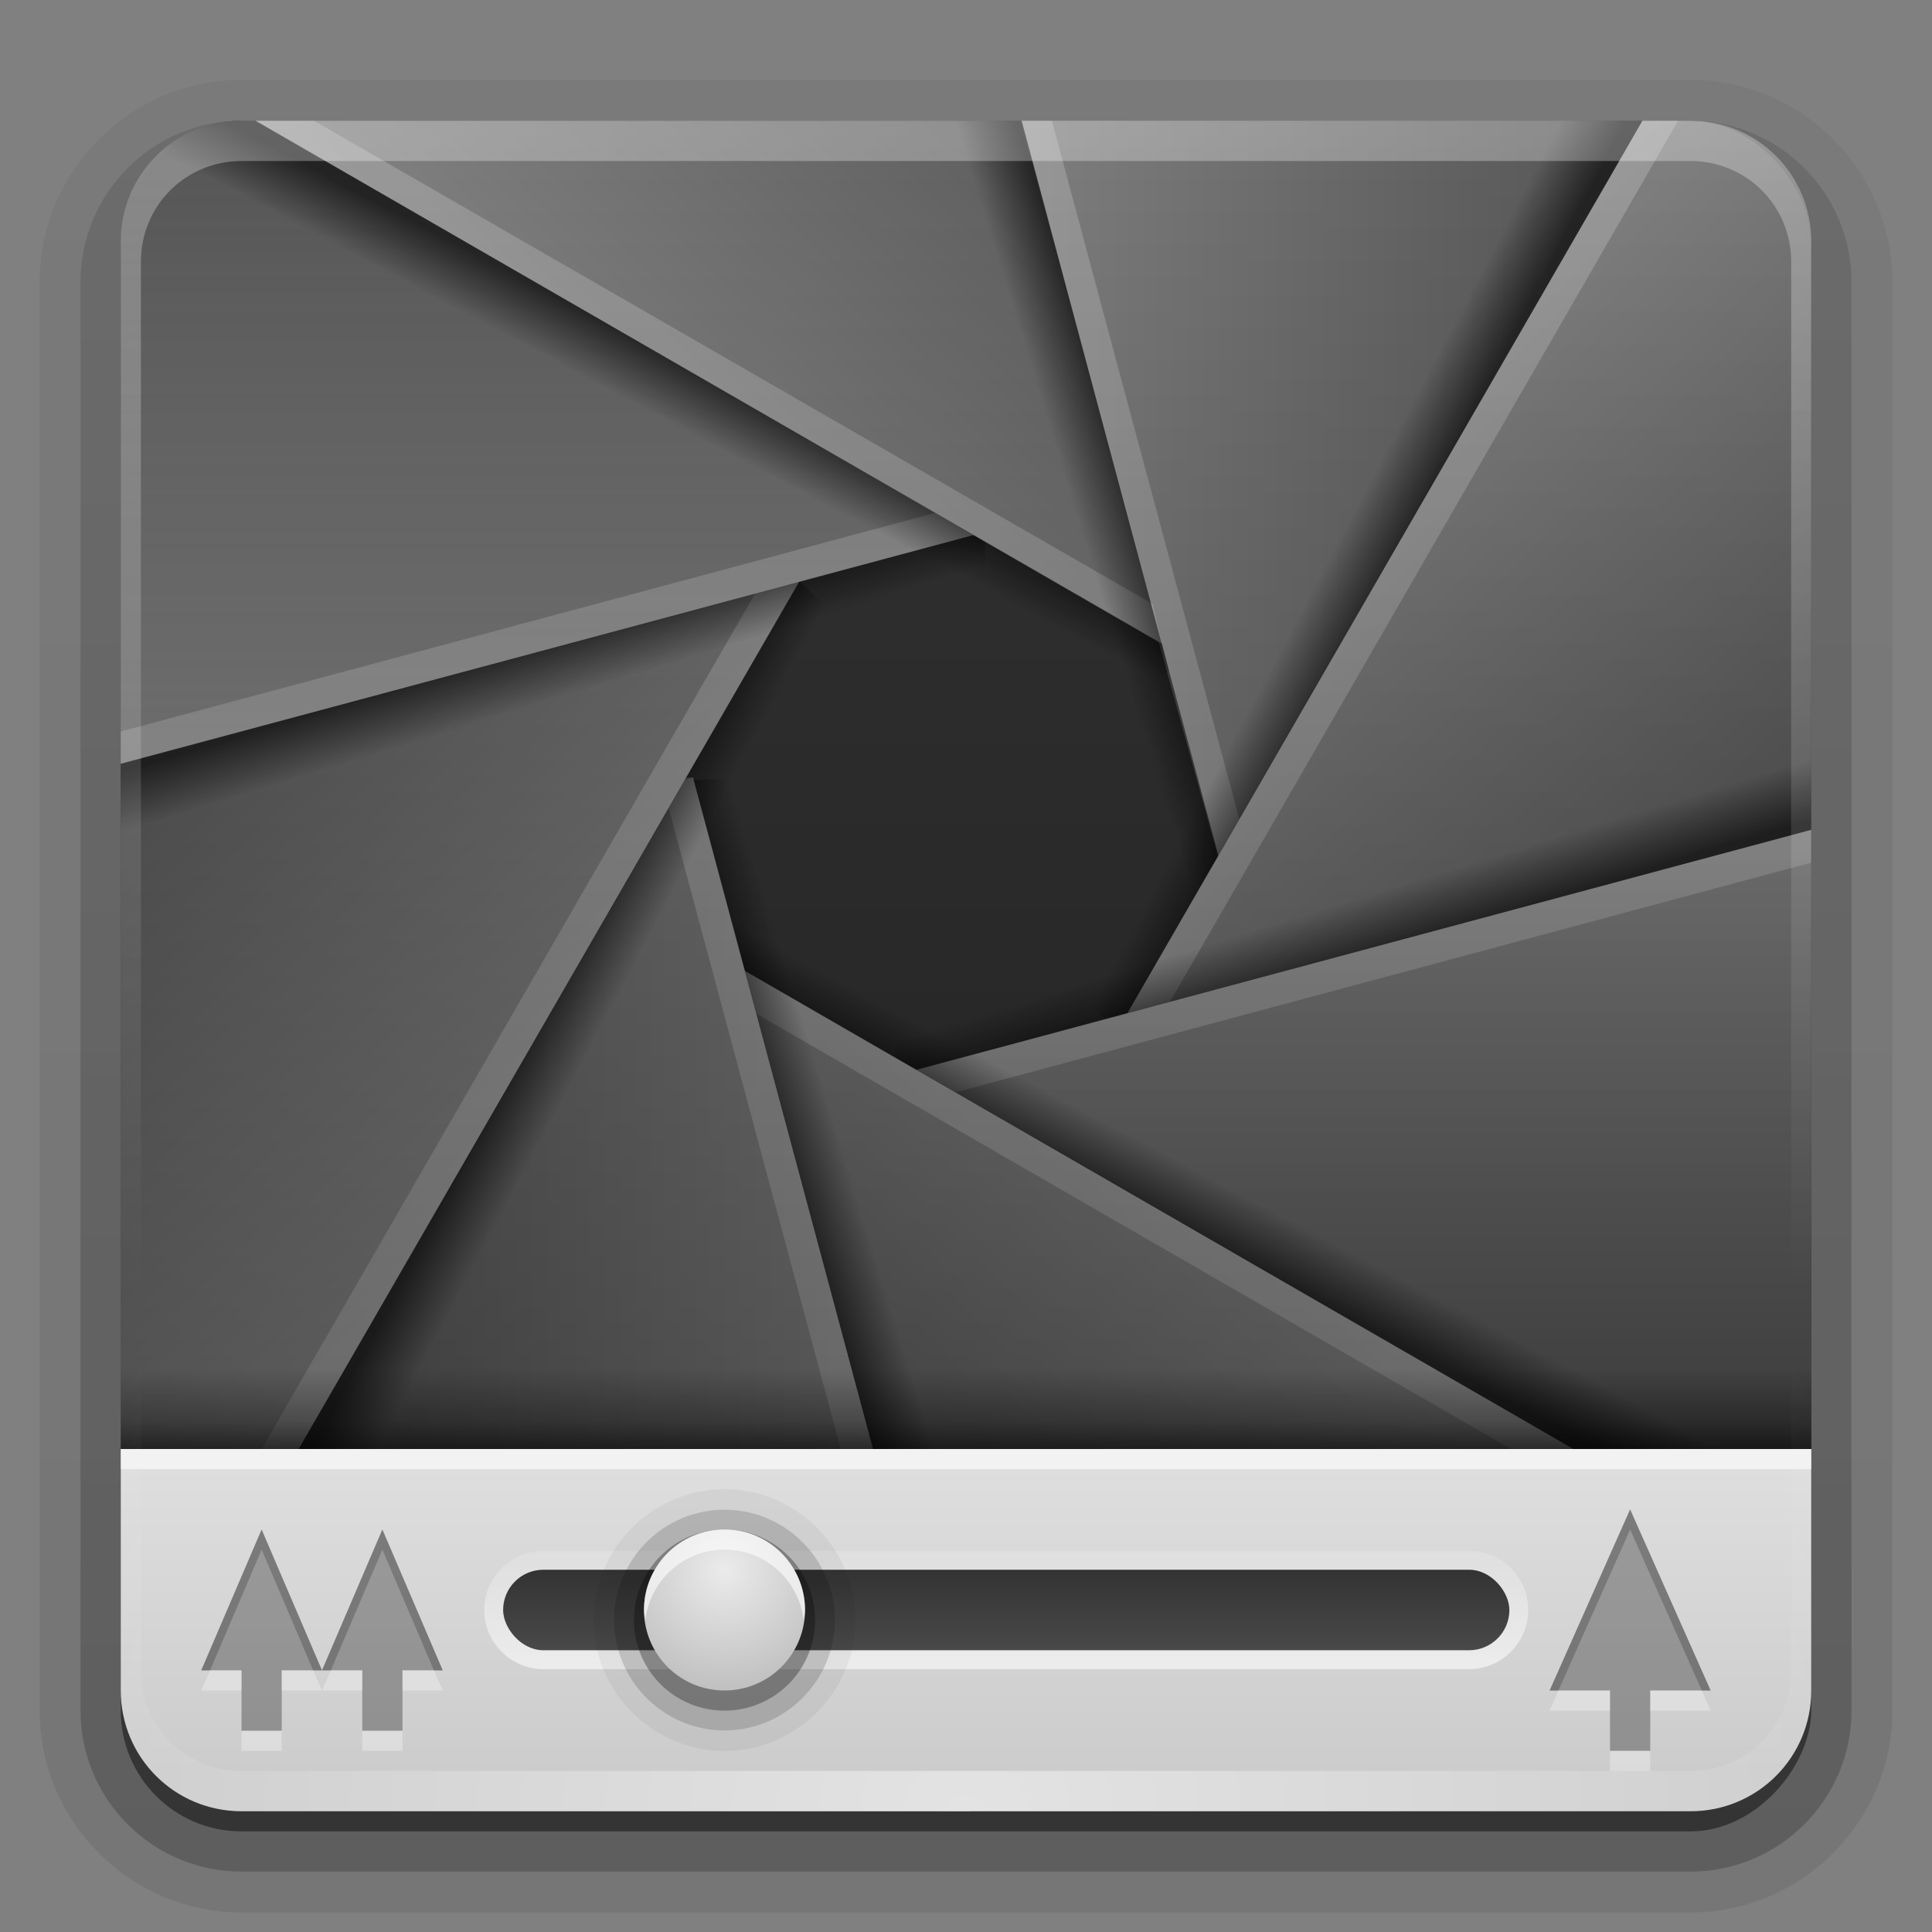 <?xml version="1.0" encoding="UTF-8" standalone="no"?>
<!-- Created with Inkscape (http://www.inkscape.org/) -->
<svg id="svg2408" xmlns:rdf="http://www.w3.org/1999/02/22-rdf-syntax-ns#" xmlns="http://www.w3.org/2000/svg" height="96" width="96" version="1.0" xmlns:cc="http://creativecommons.org/ns#" xmlns:xlink="http://www.w3.org/1999/xlink" xmlns:dc="http://purl.org/dc/elements/1.1/">
 <rect width="100%" height="100%" fill="#808080" stroke="none"/>
 <defs id="defs2410">
  <linearGradient id="linearGradient4341">
   <stop id="stop4343" offset="0"/>
   <stop id="stop4345" style="stop-opacity:0" offset="1"/>
  </linearGradient>
  <linearGradient id="linearGradient4321">
   <stop id="stop4323" style="stop-color:#848484" offset="0"/>
   <stop id="stop4325" style="stop-color:#454545" offset="1"/>
  </linearGradient>
  <linearGradient id="ButtonShadow" y2="7.016" gradientUnits="userSpaceOnUse" x2="45.448" gradientTransform="scale(1.006 .994)" y1="92.54" x1="45.448">
   <stop id="stop3750" offset="0"/>
   <stop id="stop3752" style="stop-opacity:.588" offset="1"/>
  </linearGradient>
  <linearGradient id="linearGradient3706" y2="5.988" gradientUnits="userSpaceOnUse" x2="48" y1="90" x1="48">
   <stop id="stop3702" style="stop-color:#212121" offset="0"/>
   <stop id="stop3704" style="stop-color:#444" offset="1"/>
  </linearGradient>
  <filter id="filter3174" color-interpolation-filters="sRGB">
   <feGaussianBlur id="feGaussianBlur3176" stdDeviation="1.71"/>
  </filter>
  <linearGradient id="linearGradient3188" y2="63.893" gradientUnits="userSpaceOnUse" x2="36.357" y1="6" x1="36.357">
   <stop id="stop3739" style="stop-color:#fff" offset="0"/>
   <stop id="stop3741" style="stop-color:#fff;stop-opacity:0" offset="1"/>
  </linearGradient>
  <linearGradient id="linearGradient3255" y2="5.988" gradientUnits="userSpaceOnUse" x2="48" y1="90" x1="48">
   <stop id="stop3259" style="stop-color:#aaa" offset="0"/>
   <stop id="stop3261" style="stop-color:#d2d2d2" offset="1"/>
  </linearGradient>
  <linearGradient id="linearGradient3301" y2="46.187" gradientUnits="userSpaceOnUse" x2="81.065" y1="46.187" x1="10.48">
   <stop id="stop3270" style="stop-color:#e4e4e4" offset="0"/>
   <stop id="stop3272" style="stop-color:#7a7a7a" offset="1"/>
  </linearGradient>
  <radialGradient id="radialGradient2874" gradientUnits="userSpaceOnUse" cy="90.172" cx="48" gradientTransform="matrix(1.157 0 0 .996 -7.551 .197)" r="42">
   <stop id="stop3739-9" style="stop-color:#fff" offset="0"/>
   <stop id="stop3741-4" style="stop-color:#fff;stop-opacity:0" offset="1"/>
  </radialGradient>
  <linearGradient id="linearGradient3721" y2="90.239" xlink:href="#ButtonShadow-0" gradientUnits="userSpaceOnUse" x2="32.251" gradientTransform="translate(0,-97)" y1="6.132" x1="32.251"/>
  <linearGradient id="ButtonShadow-0" y2="7.016" gradientUnits="userSpaceOnUse" x2="45.448" gradientTransform="matrix(1.006 0 0 .994 100 0)" y1="92.54" x1="45.448">
   <stop id="stop3750-8" offset="0"/>
   <stop id="stop3752-5" style="stop-opacity:.588" offset="1"/>
  </linearGradient>
  <linearGradient id="linearGradient3725" y2="90.239" xlink:href="#ButtonShadow-0" gradientUnits="userSpaceOnUse" x2="32.251" gradientTransform="matrix(1.024 0 0 1.012 -1.143 -98.071)" y1="6.132" x1="32.251"/>
  <linearGradient id="linearGradient3785" y2="72" gradientUnits="userSpaceOnUse" x2="40" y1="88" x1="40">
   <stop id="stop3781" style="stop-color:#ccc" offset="0"/>
   <stop id="stop3783" style="stop-color:#dfdfdf" offset="1"/>
  </linearGradient>
  <linearGradient id="linearGradient3804" y2="68" gradientUnits="userSpaceOnUse" x2="40" y1="72" x1="40">
   <stop id="stop3800" offset="0"/>
   <stop id="stop3806" style="stop-opacity:.498" offset=".344"/>
   <stop id="stop3802" style="stop-opacity:0" offset="1"/>
  </linearGradient>
  <linearGradient id="linearGradient3821" y2="48" gradientUnits="userSpaceOnUse" x2="90" gradientTransform="translate(-96)" y1="48" x1="6">
   <stop id="stop3817" offset="0"/>
   <stop id="stop3819" style="stop-opacity:0" offset="1"/>
  </linearGradient>
  <linearGradient id="linearGradient3831" y2="82" gradientUnits="userSpaceOnUse" x2="34" gradientTransform="translate(3)" y1="78" x1="34">
   <stop id="stop3827" style="stop-color:#333" offset="0"/>
   <stop id="stop3829" style="stop-color:#494949" offset="1"/>
  </linearGradient>
  <radialGradient id="radialGradient3913" gradientUnits="userSpaceOnUse" cy="78.2" cx="32" gradientTransform="matrix(1.5 9.9073e-7 -9.9073e-7 1.5 -16 -39.3)" r="4">
   <stop id="stop3865" style="stop-color:#ebebeb" offset="0"/>
   <stop id="stop3867" style="stop-color:#c0c0c0" offset="1"/>
  </radialGradient>
  <linearGradient id="linearGradient3921" y2="74.938" gradientUnits="userSpaceOnUse" x2="37" gradientTransform="translate(2)" y1="83" x1="37">
   <stop id="stop3854" style="stop-color:#fff" offset="0"/>
   <stop id="stop3856" style="stop-color:#fff;stop-opacity:0" offset="1"/>
  </linearGradient>
  <linearGradient id="linearGradient4063" y2="24.147" xlink:href="#linearGradient4321" gradientUnits="userSpaceOnUse" x2="97.732" gradientTransform="matrix(1.078 0 0 1.078 -5.385 -3.708)" y1="24.147" x1="48.917"/>
  <linearGradient id="linearGradient4065" y2="24.147" xlink:href="#linearGradient4321" gradientUnits="userSpaceOnUse" x2="97.732" gradientTransform="matrix(.762 .762 -.762 .762 48.272 -29.567)" y1="24.147" x1="48.917"/>
  <linearGradient id="linearGradient4067" y2="23.509" xlink:href="#linearGradient4341" gradientUnits="userSpaceOnUse" x2="53.392" gradientTransform="matrix(.762 .762 -.762 .762 48.272 -29.567)" y1="22.625" x1="56.27"/>
  <linearGradient id="linearGradient4069" y2="24.147" xlink:href="#linearGradient4321" gradientUnits="userSpaceOnUse" x2="97.732" gradientTransform="matrix(0 1.078 -1.078 0 101.32 -7.344)" y1="24.147" x1="48.917"/>
  <linearGradient id="linearGradient4071" y2="23.509" xlink:href="#linearGradient4341" gradientUnits="userSpaceOnUse" x2="53.392" gradientTransform="matrix(0 1.078 -1.078 0 101.32 -7.344)" y1="22.625" x1="56.27"/>
  <linearGradient id="linearGradient4073" y2="24.147" xlink:href="#linearGradient4321" gradientUnits="userSpaceOnUse" x2="97.732" gradientTransform="matrix(-.762 .762 -.762 -.762 123.3 45.941)" y1="24.147" x1="48.917"/>
  <linearGradient id="linearGradient4075" y2="23.509" xlink:href="#linearGradient4341" gradientUnits="userSpaceOnUse" x2="53.392" gradientTransform="matrix(-.762 .762 -.762 -.762 123.3 45.941)" y1="22.625" x1="56.27"/>
  <linearGradient id="linearGradient4077" y2="24.147" xlink:href="#linearGradient4321" gradientUnits="userSpaceOnUse" x2="97.732" gradientTransform="matrix(-1.078 0 0 -1.078 102.59 101.76)" y1="24.147" x1="48.917"/>
  <linearGradient id="linearGradient4079" y2="23.509" xlink:href="#linearGradient4341" gradientUnits="userSpaceOnUse" x2="53.392" gradientTransform="matrix(-1.078 0 0 -1.078 102.59 101.76)" y1="22.625" x1="56.27"/>
  <linearGradient id="linearGradient4081" y2="24.147" xlink:href="#linearGradient4321" gradientUnits="userSpaceOnUse" x2="97.732" gradientTransform="matrix(-.762 -.762 .762 -.762 48.297 122.99)" y1="24.147" x1="48.917"/>
  <linearGradient id="linearGradient4083" y2="23.509" xlink:href="#linearGradient4341" gradientUnits="userSpaceOnUse" x2="53.392" gradientTransform="matrix(-.762 -.762 .762 -.762 48.297 122.99)" y1="22.625" x1="56.27"/>
  <linearGradient id="linearGradient4085" y2="24.147" xlink:href="#linearGradient4321" gradientUnits="userSpaceOnUse" x2="97.732" gradientTransform="matrix(0 -1.078 1.078 0 -6.769 100.51)" y1="24.147" x1="48.917"/>
  <linearGradient id="linearGradient4087" y2="23.509" xlink:href="#linearGradient4341" gradientUnits="userSpaceOnUse" x2="53.392" gradientTransform="matrix(0 -1.078 1.078 0 -6.769 100.51)" y1="22.625" x1="56.27"/>
  <linearGradient id="linearGradient4089" y2="24.147" xlink:href="#linearGradient4321" gradientUnits="userSpaceOnUse" x2="97.732" gradientTransform="matrix(.762 -.762 .762 .762 -27.993 47.228)" y1="24.147" x1="48.917"/>
  <linearGradient id="linearGradient4091" y2="23.509" xlink:href="#linearGradient4341" gradientUnits="userSpaceOnUse" x2="53.392" gradientTransform="matrix(.762 -.762 .762 .762 -27.993 47.228)" y1="22.625" x1="56.27"/>
  <linearGradient id="linearGradient4093" y2="23.509" xlink:href="#linearGradient4341" gradientUnits="userSpaceOnUse" x2="53.392" gradientTransform="matrix(1.078 0 0 1.078 -5.385 -3.708)" y1="22.625" x1="56.27"/>
  <clipPath id="clipPath4095">
   <rect id="rect4097" style="fill:#f0f" rx="6.749" ry="6.749" height="94.483" width="94.483" y="8.412" x="1.466"/>
  </clipPath>
 </defs>
 <g id="layer2" style="display:none">
  <rect id="rect3745" style="opacity:.9;filter:url(#filter3174);fill:url(#ButtonShadow)" rx="6" ry="6" height="85" width="86" y="7" x="5"/>
 </g>
 <g id="layer8">
  <path id="path3786" style="opacity:0.08;fill:url(#linearGradient3725)" d="m12-95.031c-5.511 0-10.031 4.52-10.031 10.031v71c0 5.511 4.52 10.031 10.031 10.031h72c5.511 0 10.031-4.52 10.031-10.031v-71c0-5.511-4.52-10.031-10.031-10.031h-72z" transform="scale(1,-1)"/>
  <path id="path3778" style="opacity:.1;fill:url(#linearGradient3725)" d="m12-94.031c-4.972 0-9.031 4.06-9.031 9.031v71c0 4.972 4.06 9.031 9.031 9.031h72c4.972 0 9.031-4.06 9.031-9.031v-71c0-4.972-4.06-9.031-9.031-9.031h-72z" transform="scale(1,-1)"/>
  <path id="path3770" style="opacity:.2;fill:url(#linearGradient3725)" d="m12-93c-4.409 0-8 3.591-8 8v71c0 4.409 3.591 8 8 8h72c4.409 0 8-3.591 8-8v-71c0-4.409-3.591-8-8-8h-72z" transform="scale(1,-1)"/>
  <rect id="rect3723" style="opacity:.3;fill:url(#linearGradient3725)" transform="scale(1,-1)" rx="7" ry="7" height="85" width="86" y="-92" x="5"/>
  <rect id="rect3716" style="opacity:.45;fill:url(#linearGradient3721)" transform="scale(1,-1)" rx="6" ry="6" height="84" width="84" y="-91" x="6"/>
 </g>
 <g id="layer1" style="display:none">
  <rect id="rect2419" style="fill:url(#linearGradient3706)" rx="6" ry="6" height="84" width="84" y="6" x="6"/>
 </g>
 <g id="layer4">
  <path id="path2955" style="fill:#333" d="m64 48a16 16 0 1 1 -32 0 16 16 0 1 1 32 0z" transform="matrix(1.485 0 0 1.485 -22.946 -30.589)"/>
  <g id="g4592" transform="matrix(.889 0 0 .889 4.696 -1.478)" clip-path="url(#clipPath4095)">
   <path id="path4319" style="fill:url(#linearGradient4063);fill-rule:evenodd" d="m63.746 52.942-18.232-65.8 54.43 4.549v60.162l-36.199 1.089z"/>
   <path id="path4329" style="opacity:.2;fill:#fff;fill-rule:evenodd" d="m45.879-13.705 17.879 66.646 1.533-0.64-17.879-66.612-1.533 0.607z"/>
   <path id="path4424" style="fill:url(#linearGradient4065);fill-rule:evenodd" d="m57.098 59.374 31.706-54.916 37.206 37.202-42.545 42.541-26.367-24.827z"/>
   <path id="path4426" style="opacity:.2;fill:#fff;fill-rule:evenodd" d="m88.806 4.441-31.698 54.941 1.695 0.538 31.674-54.917-1.671-0.562z"/>
   <path id="path4428" style="opacity:.6;fill:url(#linearGradient4067);fill-rule:evenodd" d="m85.302 1.089-31.243 55.245 3.12 2.929 31.626-54.822-3.503-3.352z"/>
   <path id="path4436" style="fill:url(#linearGradient4069);fill-rule:evenodd" d="m44.668 61.788 61.252-16.412v52.611h-60.162l-1.089-36.199z"/>
   <path id="path4438" style="opacity:.2;fill:#fff;fill-rule:evenodd" d="m105.93 45.364-61.263 16.436 0.034 1.836 61.229-16.436v-1.836z"/>
   <path id="path4440" style="opacity:.6;fill:url(#linearGradient4071);fill-rule:evenodd" d="m105.93 41.054-61.263 16.436 0.135 4.277 61.128-16.402v-4.311z"/>
   <path id="path4448" style="fill:url(#linearGradient4073);fill-rule:evenodd" d="m34.359 54.767 54.916 31.705-37.202 37.198-42.54-42.537 24.826-26.366z"/>
   <path id="path4450" style="opacity:.2;fill:#fff;fill-rule:evenodd" d="m89.292 86.474-54.941-31.698-1.098 1.392 54.917 31.674 1.121-1.369z"/>
   <path id="path4452" style="opacity:.6;fill:url(#linearGradient4075);fill-rule:evenodd" d="m92.341 83.426-54.942-31.698l-2.929 3.12 54.822 31.626 3.048-3.048z"/>
   <path id="path4460" style="fill:url(#linearGradient4077);fill-rule:evenodd" d="m33.461 45.115 16.412 61.251h-52.611v-60.162l36.199-1.089z"/>
   <path id="path4462" style="opacity:.2;fill:#fff;fill-rule:evenodd" d="m49.884 106.38-16.436-61.263-1.684 0.489 16.436 61.229 1.684-0.455z"/>
   <path id="path4464" style="opacity:.6;fill:url(#linearGradient4079);fill-rule:evenodd" d="m54.195 106.38-16.436-61.263-4.277 0.135 16.402 61.128h4.311z"/>
   <path id="path4472" style="fill:url(#linearGradient4081);fill-rule:evenodd" d="m39.472 34.048-31.706 54.916-37.202-37.202 42.541-42.541 26.367 24.827z"/>
   <path id="path4474" style="opacity:.2;fill:#fff;fill-rule:evenodd" d="m7.764 88.981 31.698-54.941-1.392-1.193-31.674 54.917 1.368 1.217z"/>
   <path id="path4476" style="opacity:.6;fill:url(#linearGradient4083);fill-rule:evenodd" d="m10.813 92.029 31.697-54.941-3.119-2.929-31.627 54.822 3.049 3.048z"/>
   <path id="path4484" style="fill:url(#linearGradient4085);fill-rule:evenodd" d="m-11.375-4.812v52.594l61.25-16.406-1.031-34.094-0.562-2.094h-59.656z"/>
   <path id="path4486" style="opacity:.2;fill:#fff;fill-rule:evenodd" d="m-11.383 47.805 61.263-16.436-0.489-1.684-61.229 16.436 0.455 1.684z"/>
   <path id="path4488" style="opacity:.6;fill:url(#linearGradient4087);fill-rule:evenodd" d="m-11.383 52.116 61.263-16.436-0.135-4.277-61.128 16.402v4.311z"/>
   <path id="path4496" style="fill:url(#linearGradient4089);fill-rule:evenodd" d="m43.219-30.5-37.188 37.188 53.625 30.969-13.277-49.293h18.094l-21.254-18.864z"/>
   <path id="path4498" style="opacity:.2;fill:#fff;fill-rule:evenodd" d="m6.653 5.179-0.653 1.508 53.656 30.968-0.503-2.227-52.5-30.25z"/>
   <path id="path4500" style="opacity:.6;fill:url(#linearGradient4091);fill-rule:evenodd" d="m6 6.688-3.031 3.062 54.937 31.688 2.156-2.282-0.406-1.531-53.656-30.938z"/>
   <path id="path4334" style="opacity:.6;fill:url(#linearGradient4093);fill-rule:evenodd" d="m41.635-13.544 17.803 66.482l1.406-0.031 1.969-3.438-16.865-63.013h-4.312z"/>
  </g>
  <rect id="rect3813" style="opacity:.4;color:#000000;fill:url(#linearGradient3821)" transform="rotate(-90)" rx="6" ry="6" height="84" width="84" y="6" x="-90"/>
 </g>
 <g id="layer3" style="display:none">
  <path id="rect2476" style="fill:url(#linearGradient3255)" d="m12 6c-3.324 0-6 2.676-6 6v72c0 3.324 2.676 6 6 6h72c3.324 0 6-2.676 6-6v-72c0-3.324-2.676-6-6-6h-72zm36 7c19.32 0 35 15.68 35 35s-15.68 35-35 35-35-15.68-35-35 15.68-35 35-35z"/>
  <path id="text3309" style="fill:#666" d="m26.575 16.691 1.208-0.728-0.502-0.834-0.663 0.399-0.338-0.561 0.663-0.399-0.847-1.406 0.551-0.332 2.025 3.363-1.759 1.059-0.338-0.561m-1.435-1.136 0.954-0.628 0.364 0.552-0.954 0.628-0.364-0.552m-1.093 3.015 0.94-0.701c0.237-0.177 0.259-0.393 0.068-0.65-0.205-0.268-0.4-0.335-0.586-0.201l-0.32 0.239c-0.54 0.403-1.024 0.318-1.452-0.256l-0.082-0.11c-0.433-0.58-0.334-1.105 0.296-1.576l0.976-0.728 0.392 0.525-1.066 0.795c-0.23 0.172-0.253 0.381-0.069 0.628l0.011 0.015c0.201 0.27 0.401 0.332 0.597 0.185l0.345-0.257c0.516-0.38 0.996-0.273 1.438 0.321l0.086 0.115c0.415 0.557 0.31 1.069-0.317 1.537l-0.865 0.645-0.392-0.525m-0.877 0.707-0.775-0.897-0.557 0.482c-0.176 0.152-0.177 0.329-0.003 0.531l0.269 0.312c0.163 0.189 0.333 0.207 0.509 0.055l0.557-0.482m-1.204-1.393-0.935-1.081 0.482-0.416 2.567 2.97-1.048 0.906c-0.496 0.418-0.964 0.374-1.402-0.133l-0.265-0.307c-0.468-0.541-0.456-1.024 0.035-1.449l0.567-0.49m-1.707 3.877c0.082 0.082 0.172 0.075 0.269-0.022l0.543-0.542c0.091-0.091 0.096-0.178 0.014-0.26l-1.566-1.57c-0.056-0.056-0.11-0.084-0.163-0.084-0.053-0-0.096 0.016-0.128 0.048l-0.592 0.591c-0.032 0.032-0.041 0.073-0.027 0.124 0.012 0.053 0.04 0.102 0.084 0.146l1.565 1.568m-2.108-1.212c-0.353-0.359-0.36-0.708-0.021-1.046l0.702-0.701c0.342-0.341 0.684-0.339 1.028 0.006l1.754 1.758c0.338 0.339 0.348 0.667 0.03 0.984l-0.742 0.741c-0.339 0.338-0.677 0.338-1.015-0.001l-1.737-1.741m0.311 3.492 0.526-0.601-2.475-2.166 0.419-0.479 2.475 2.166 0.481-0.55 0.493 0.431-1.426 1.63-0.493-0.431"/>
  <path id="text3313" style="fill:#666" d="m60.742 86.859-1.177 0.354c-0.562 0.169-0.935-0.054-1.119-0.667l-0.517-1.721c-0.181-0.589 0.044-0.975 0.675-1.16l1.082-0.325 0.117 0.389-1.201 0.361c-0.303 0.091-0.408 0.292-0.314 0.603l0.538 1.793c0.097 0.323 0.281 0.443 0.552 0.362l0.873-0.262-0.355-1.183-0.765 0.23-0.118-0.394 1.142-0.343 0.59 1.966m2.337-0.855-0.357 0.132-0.628-1.697c-0.108-0.293-0.301-0.388-0.578-0.285l-0.41 0.152c-0.312 0.115-0.405 0.343-0.28 0.682l0.602 1.627-0.363 0.134-0.931-2.517 0.363-0.134 0.113 0.304c0.013-0.24 0.145-0.404 0.397-0.493l0.468-0.173c0.449-0.166 0.767 0.005 0.955 0.512l0.65 1.756m2.068-1.827c0.225 0.515 0.111 0.873-0.341 1.075l-0.598 0.267c-0.452 0.202-0.793 0.046-1.021-0.467l-0.414-0.929c-0.224-0.502-0.109-0.853 0.343-1.055l0.598-0.267c0.452-0.202 0.792-0.053 1.02 0.447l0.414 0.929m-0.392 0.072-0.336-0.752c-0.141-0.315-0.346-0.413-0.616-0.293l-0.445 0.198c-0.266 0.119-0.331 0.336-0.194 0.654l0.336 0.752c0.14 0.325 0.347 0.426 0.621 0.304l0.445-0.198c0.27-0.12 0.333-0.342 0.189-0.665m4.463-1.302-0.339 0.187-0.84-1.518c-0.175-0.317-0.392-0.404-0.65-0.261l-0.317 0.175c-0.299 0.165-0.354 0.405-0.166 0.719l0.837 1.513-0.339 0.187-0.858-1.551c-0.163-0.295-0.376-0.37-0.638-0.225l-0.279 0.154c-0.299 0.165-0.357 0.416-0.175 0.753l0.824 1.491-0.339 0.187-1.299-2.348 0.339-0.187 0.178 0.322c-0.046-0.255 0.058-0.453 0.313-0.594l0.388-0.214c0.295-0.163 0.524-0.14 0.687 0.069-0.05-0.272 0.061-0.483 0.334-0.634l0.426-0.236c0.408-0.225 0.755-0.08 1.04 0.437l0.87 1.573m1.484-2.385-1.4 0.937 0.175 0.273c0.154 0.222 0.333 0.265 0.537 0.129l1.017-0.68 0.229 0.342-1.011 0.677c-0.424 0.279-0.781 0.198-1.072-0.244l-0.602-0.889c-0.301-0.45-0.233-0.823 0.204-1.12l0.465-0.304c0.401-0.268 0.749-0.183 1.042 0.256l0.417 0.622m-1.626 0.6 1.094-0.732-0.186-0.266c-0.147-0.227-0.317-0.276-0.511-0.146l-0.482 0.323c-0.221 0.148-0.252 0.331-0.091 0.549l0.175 0.273m2.732-1.789 0.888 1.119-0.303 0.241-2.285-2.879 0.987-0.784c0.446-0.348 0.852-0.291 1.22 0.171l0.252 0.318c0.393 0.495 0.368 0.919-0.075 1.271l-0.684 0.543m-1.145-1.442 0.892 1.124 0.675-0.535c0.248-0.197 0.263-0.432 0.046-0.705l-0.255-0.324c-0.207-0.261-0.434-0.293-0.682-0.096l-0.675 0.535m5.121-0.069-0.283 0.254-1.209-1.347c-0.208-0.232-0.422-0.25-0.642-0.052l-0.325 0.292c-0.248 0.222-0.251 0.468-0.009 0.738l1.159 1.291-0.288 0.258-2.463-2.745 0.288-0.258 0.888 0.989c-0.076-0.228-0.014-0.429 0.187-0.604l0.372-0.333c0.356-0.32 0.715-0.278 1.076 0.125l1.25 1.394m1.181-2.393c0.398 0.396 0.424 0.771 0.077 1.125l-0.459 0.468c-0.347 0.354-0.72 0.334-1.121-0.059l-0.726-0.713c-0.392-0.385-0.415-0.754-0.068-1.107l0.459-0.468c0.347-0.354 0.717-0.34 1.113 0.042l0.726 0.712m-0.338 0.211-0.588-0.577c-0.247-0.242-0.473-0.257-0.68-0.046l-0.341 0.348c-0.204 0.208-0.184 0.434 0.06 0.679l0.588 0.577c0.25 0.251 0.479 0.269 0.689 0.055l0.341-0.348c0.207-0.211 0.184-0.44-0.069-0.688m1.903-0.71-0.046 0.051c-0.404 0.453-0.833 0.478-1.286 0.074l-2.064-1.84 0.257-0.289 0.741 0.66 0.394-0.443 0.303 0.27-0.394 0.443 1.03 0.918c0.245 0.219 0.5 0.181 0.763-0.115l0.303 0.27m0.852-2.365c0.434 0.357 0.495 0.727 0.183 1.112l-0.412 0.509c-0.312 0.385-0.686 0.4-1.122 0.047l-0.791-0.64c-0.427-0.346-0.484-0.711-0.173-1.096l0.412-0.509c0.312-0.385 0.682-0.406 1.111-0.064l0.791 0.64m-0.316 0.242-0.64-0.518c-0.268-0.217-0.495-0.211-0.681 0.018l-0.306 0.378c-0.183 0.226-0.142 0.45 0.124 0.67l0.64 0.518c0.272 0.226 0.503 0.222 0.691-0.01l0.306-0.378c0.186-0.23 0.141-0.456-0.133-0.678m3.208-2.928-0.215 0.322-2.552-1.708 0.624 0.628 1.546 1.651-0.243 0.363-2.088-0.797-0.837-0.343 2.546 1.704-0.219 0.327-3.055-2.045 0.326-0.488 2.793 1.111 0.379 0.163-0.283-0.272-2.104-2.174 0.326-0.488 3.055 2.045m1.24-2.147-0.674 1.175c-0.244 0.426-0.597 0.502-1.059 0.227-0.429-0.246-0.518-0.59-0.265-1.03l0.463-0.807-0.214-0.116c-0.277-0.169-0.493-0.12-0.646 0.147l-0.54 0.942-0.352-0.202 0.543-0.933c0.304-0.497 0.71-0.59 1.218-0.28l1.526 0.876m-0.544 0.134-0.639-0.367-0.497 0.866c-0.104 0.19-0.05 0.346 0.163 0.468 0.209 0.12 0.369 0.085 0.479-0.107l0.494-0.861m1.737-2.513-0.168 0.342-1.624-0.8c-0.28-0.138-0.485-0.074-0.616 0.191l-0.193 0.392c-0.147 0.299-0.058 0.528 0.266 0.688l1.556 0.767-0.171 0.347-2.407-1.186 0.171-0.347 0.291 0.143c-0.156-0.183-0.173-0.393-0.051-0.63l0.221-0.448c0.211-0.429 0.56-0.524 1.045-0.285l1.68 0.827m0.966-2.288-0.52 1.25c-0.189 0.453-0.529 0.573-1.021 0.359-0.457-0.19-0.588-0.52-0.393-0.988l0.357-0.859-0.227-0.088c-0.296-0.132-0.504-0.056-0.622 0.228l-0.417 1.003-0.375-0.156 0.421-0.994c0.239-0.531 0.63-0.675 1.173-0.431l1.625 0.676m-0.523 0.201-0.68-0.283-0.384 0.922c-0.079 0.201-0.006 0.349 0.221 0.443 0.223 0.093 0.377 0.037 0.461-0.166l0.381-0.916m1.8-0.827-0.401-0.138 0.279-0.808c0.062-0.181 0.015-0.299-0.142-0.353l-0.289-0.1-0.352 1.021c-0.133 0.372-0.401 0.493-0.805 0.363l-1.339-0.462c-0.397-0.137-0.53-0.403-0.398-0.798l0.472-1.369 2.82 0.973c0.435 0.155 0.588 0.419 0.459 0.792l-0.303 0.879m-2.713-2.144-0.33 0.956c-0.061 0.177 0.011 0.301 0.215 0.371l1.097 0.379c0.248 0.086 0.406 0.017 0.474-0.206l0.307-0.891-1.764-0.609m1.876-2.391-0.449 1.624 0.311 0.092c0.262 0.068 0.425-0.016 0.491-0.253l0.326-1.179 0.397 0.11-0.324 1.173c-0.139 0.488-0.463 0.66-0.971 0.515l-1.036-0.28c-0.521-0.144-0.714-0.471-0.577-0.982l0.154-0.534c0.129-0.465 0.448-0.627 0.957-0.487l0.722 0.2m-0.84 1.516 0.351-1.269-0.314-0.08c-0.26-0.076-0.42-0.002-0.482 0.223l-0.155 0.559c-0.071 0.257 0.026 0.415 0.29 0.475l0.311 0.092m0.126-3.564-0.114 0.524c-0.074 0.337 0.077 0.545 0.452 0.622l1.665 0.363-0.082 0.378-2.622-0.572 0.082-0.378 0.335 0.073c-0.216-0.097-0.282-0.331-0.202-0.696l0.086-0.396 0.396 0.086"/>
  <path id="path2522" style="stroke:url(#linearGradient3301);stroke-linecap:square;stroke-width:1.943;fill:none" d="m81.065 46.187a35.292 32.767 0 1 1 -70.584 0 35.292 32.767 0 1 1 70.584 0z" transform="matrix(0 -.992 1.068 0 -1.335 93.394)"/>
 </g>
 <g id="layer6">
  <path id="rect3002" style="color:#000000;fill:url(#linearGradient3785)" d="m6 72v12c0 3.324 2.676 6 6 6h72c3.324 0 6-2.676 6-6v-12h-84z"/>
  <path id="path3787" style="opacity:.6;color:#000000;fill:#fff" d="m6 72v1h84v-1h-84z"/>
  <path id="path3796" style="opacity:.6;color:#000000;fill:url(#linearGradient3804)" d="m6 68v4h84v-4h-84z"/>
  <path id="path3848" style="opacity:.6;color:#000000;fill:url(#linearGradient3921)" d="m27 77.062c-1.615 0-2.938 1.323-2.938 2.938s1.323 2.938 2.938 2.938h46c1.615 0 2.938-1.323 2.938-2.938s-1.323-2.938-2.938-2.938h-46z"/>
  <rect id="rect3823" style="color:#000000;fill:url(#linearGradient3831)" rx="2" ry="2" height="4" width="50" y="78" x="25"/>
  <g id="g3904" transform="translate(4)">
   <path id="path3893" style="opacity:.05;color:#000000" d="m32 74.219c-3.171 0-5.781 2.61-5.781 5.781s2.61 5.781 5.781 5.781 5.781-2.61 5.781-5.781-2.61-5.781-5.781-5.781z" transform="matrix(1.125,0,0,1.125,-4,-9.5)"/>
   <path id="path3889" style="opacity:.15;color:#000000" d="m32 75.125c-2.682 0-4.875 2.193-4.875 4.875s2.193 4.875 4.875 4.875 4.875-2.193 4.875-4.875-2.193-4.875-4.875-4.875z" transform="matrix(1.125,0,0,1.125,-4,-9.5)"/>
   <path id="path3875" style="opacity:.3;color:#000000" d="m36 80a4 4 0 1 1 -8 0 4 4 0 1 1 8 0z" transform="matrix(1.125,0,0,1.125,-4,-9.5)"/>
   <path id="path3861" style="color:#000000;fill:url(#radialGradient3913)" d="m36 80a4 4 0 1 1 -8 0 4 4 0 1 1 8 0z"/>
   <path id="path3895" style="opacity:.6;color:#000000;fill:#fff" d="m32 76c-2.209 0-4 1.791-4 4 0 0.17 0.042 0.335 0.062 0.5 0.248-1.972 1.899-3.5 3.938-3.5s3.69 1.528 3.938 3.5c0.02-0.165 0.062-0.33 0.062-0.5 0-2.209-1.791-4-4-4z"/>
  </g>
  <path id="path3915" style="opacity:.3" d="m77 84h3v3h2v-3h3l-4-9-4 9z"/>
  <path id="path3917" style="opacity:.3" d="m16 83h2v3h2v-3h2l-3-7-3 7z"/>
  <path id="path3919" style="opacity:.3" d="m10 83h2v3h2v-3h2l-3-7-3 7z"/>
  <path id="path3923" style="opacity:.2" d="m81 75-4 9h0.438l3.562-8 3.562 8h0.438l-4-9zm-68 1-3 7h0.438l2.562-6 2.562 6h0.438l-3-7zm3 7h0.438l2.562-6 2.562 6h0.438l-3-7-3 7z"/>
  <path id="path3930" style="opacity:.3;fill:#fff" d="m10.438 83-0.438 1h2v-1h-1.562zm3.562 0v1h2l-0.438-1h-1.562zm2 1h2v-1h-1.562l-0.438 1zm4-1v1h2l-0.438-1h-1.562zm57.438 1-0.438 1h3v-1h-2.562zm4.562 0v1h3l-0.438-1h-2.562zm-70 2v1h2v-1h-2zm6 0v1h2v-1h-2zm62 1v1h2v-1h-2z"/>
 </g>
 <g id="layer5">
  <path id="rect3728" style="opacity:.3;fill:url(#linearGradient3188)" d="m12 6c-3.324 0-6 2.676-6 6v2 68 2c0 0.335 0.041 0.651 0.094 0.969 0.049 0.296 0.097 0.597 0.188 0.875 0.01 0.03 0.021 0.064 0.031 0.094 0.099 0.288 0.235 0.547 0.375 0.812 0.145 0.274 0.316 0.536 0.5 0.781 0.184 0.246 0.374 0.473 0.594 0.688 0.44 0.428 0.943 0.815 1.5 1.094 0.279 0.14 0.573 0.247 0.875 0.344-0.256-0.1-0.487-0.236-0.719-0.375-0.007-0.004-0.024 0.004-0.031 0-0.032-0.019-0.062-0.043-0.094-0.062-0.12-0.077-0.231-0.164-0.344-0.25-0.106-0.081-0.213-0.161-0.312-0.25-0.178-0.162-0.347-0.346-0.5-0.531-0.107-0.131-0.218-0.266-0.312-0.407-0.025-0.038-0.038-0.086-0.063-0.125-0.065-0.103-0.13-0.204-0.187-0.312-0.101-0.195-0.206-0.416-0.281-0.625-0.008-0.022-0.024-0.041-0.031-0.063-0.032-0.092-0.036-0.187-0.062-0.281-0.03-0.107-0.07-0.203-0.094-0.313-0.073-0.341-0.125-0.698-0.125-1.062v-2-68-2c0-2.782 2.218-5 5-5h2 68 2c2.782 0 5 2.218 5 5v2 68 2c0 0.364-0.052 0.721-0.125 1.062-0.044 0.207-0.088 0.398-0.156 0.594-0.008 0.022-0.023 0.041-0.031 0.062-0.063 0.174-0.138 0.367-0.219 0.531-0.042 0.083-0.079 0.17-0.125 0.25-0.055 0.097-0.127 0.188-0.188 0.281-0.094 0.141-0.205 0.276-0.312 0.406-0.143 0.174-0.303 0.347-0.469 0.5-0.011 0.01-0.02 0.021-0.031 0.031-0.138 0.126-0.285 0.234-0.438 0.344-0.103 0.073-0.204 0.153-0.312 0.219-0.007 0.004-0.024-0.004-0.031 0-0.232 0.139-0.463 0.275-0.719 0.375 0.302-0.097 0.596-0.204 0.875-0.344 0.557-0.279 1.06-0.666 1.5-1.094 0.22-0.214 0.409-0.442 0.594-0.688s0.355-0.508 0.5-0.781c0.14-0.265 0.276-0.525 0.375-0.812 0.01-0.031 0.021-0.063 0.031-0.094 0.09-0.278 0.139-0.579 0.188-0.875 0.053-0.318 0.094-0.634 0.094-0.969v-2-68-2c0-3.324-2.676-6-6-6h-72z"/>
  <path id="path3615" style="opacity:.45;fill:url(#radialGradient2874)" d="m12 90c-3.324 0-6-2.676-6-6v-2-68-2c0-0.335 0.041-0.651 0.094-0.969 0.049-0.296 0.097-0.597 0.188-0.875 0.01-0.03 0.021-0.063 0.031-0.094 0.099-0.287 0.235-0.547 0.375-0.812 0.145-0.274 0.316-0.536 0.5-0.781 0.184-0.246 0.374-0.473 0.594-0.688 0.44-0.428 0.943-0.815 1.5-1.094 0.279-0.14 0.574-0.247 0.875-0.344-0.256 0.1-0.486 0.236-0.719 0.375-0.007 0.004-0.024-0.004-0.031 0-0.032 0.019-0.062 0.043-0.094 0.062-0.12 0.077-0.231 0.164-0.344 0.25-0.106 0.081-0.213 0.161-0.312 0.25-0.178 0.161-0.347 0.345-0.5 0.531-0.107 0.13-0.218 0.265-0.312 0.406-0.025 0.038-0.038 0.086-0.063 0.125-0.065 0.103-0.13 0.204-0.187 0.312-0.101 0.195-0.206 0.416-0.281 0.625-0.008 0.022-0.024 0.041-0.031 0.063-0.032 0.092-0.036 0.187-0.062 0.281-0.03 0.107-0.07 0.203-0.094 0.312-0.073 0.342-0.125 0.699-0.125 1.062v2 68 2c0 2.782 2.218 5 5 5h2 68 2c2.782 0 5-2.218 5-5v-2-68-2c0-0.364-0.052-0.721-0.125-1.062-0.044-0.207-0.088-0.398-0.156-0.594-0.008-0.022-0.024-0.041-0.031-0.063-0.063-0.174-0.139-0.367-0.219-0.531-0.042-0.083-0.079-0.17-0.125-0.25-0.055-0.097-0.127-0.188-0.188-0.281-0.094-0.141-0.205-0.276-0.312-0.406-0.143-0.174-0.303-0.347-0.469-0.5-0.011-0.01-0.02-0.021-0.031-0.031-0.139-0.126-0.285-0.234-0.438-0.344-0.102-0.073-0.204-0.153-0.312-0.219-0.007-0.004-0.024 0.004-0.031 0-0.232-0.139-0.463-0.275-0.719-0.375 0.302 0.097 0.596 0.204 0.875 0.344 0.557 0.279 1.06 0.666 1.5 1.094 0.22 0.214 0.409 0.442 0.594 0.688s0.355 0.508 0.5 0.781c0.14 0.265 0.276 0.525 0.375 0.812 0.01 0.031 0.021 0.063 0.031 0.094 0.09 0.278 0.139 0.579 0.188 0.875 0.053 0.318 0.094 0.634 0.094 0.969v2 68 2c0 3.324-2.676 6-6 6h-72z"/>
 </g>
</svg>
